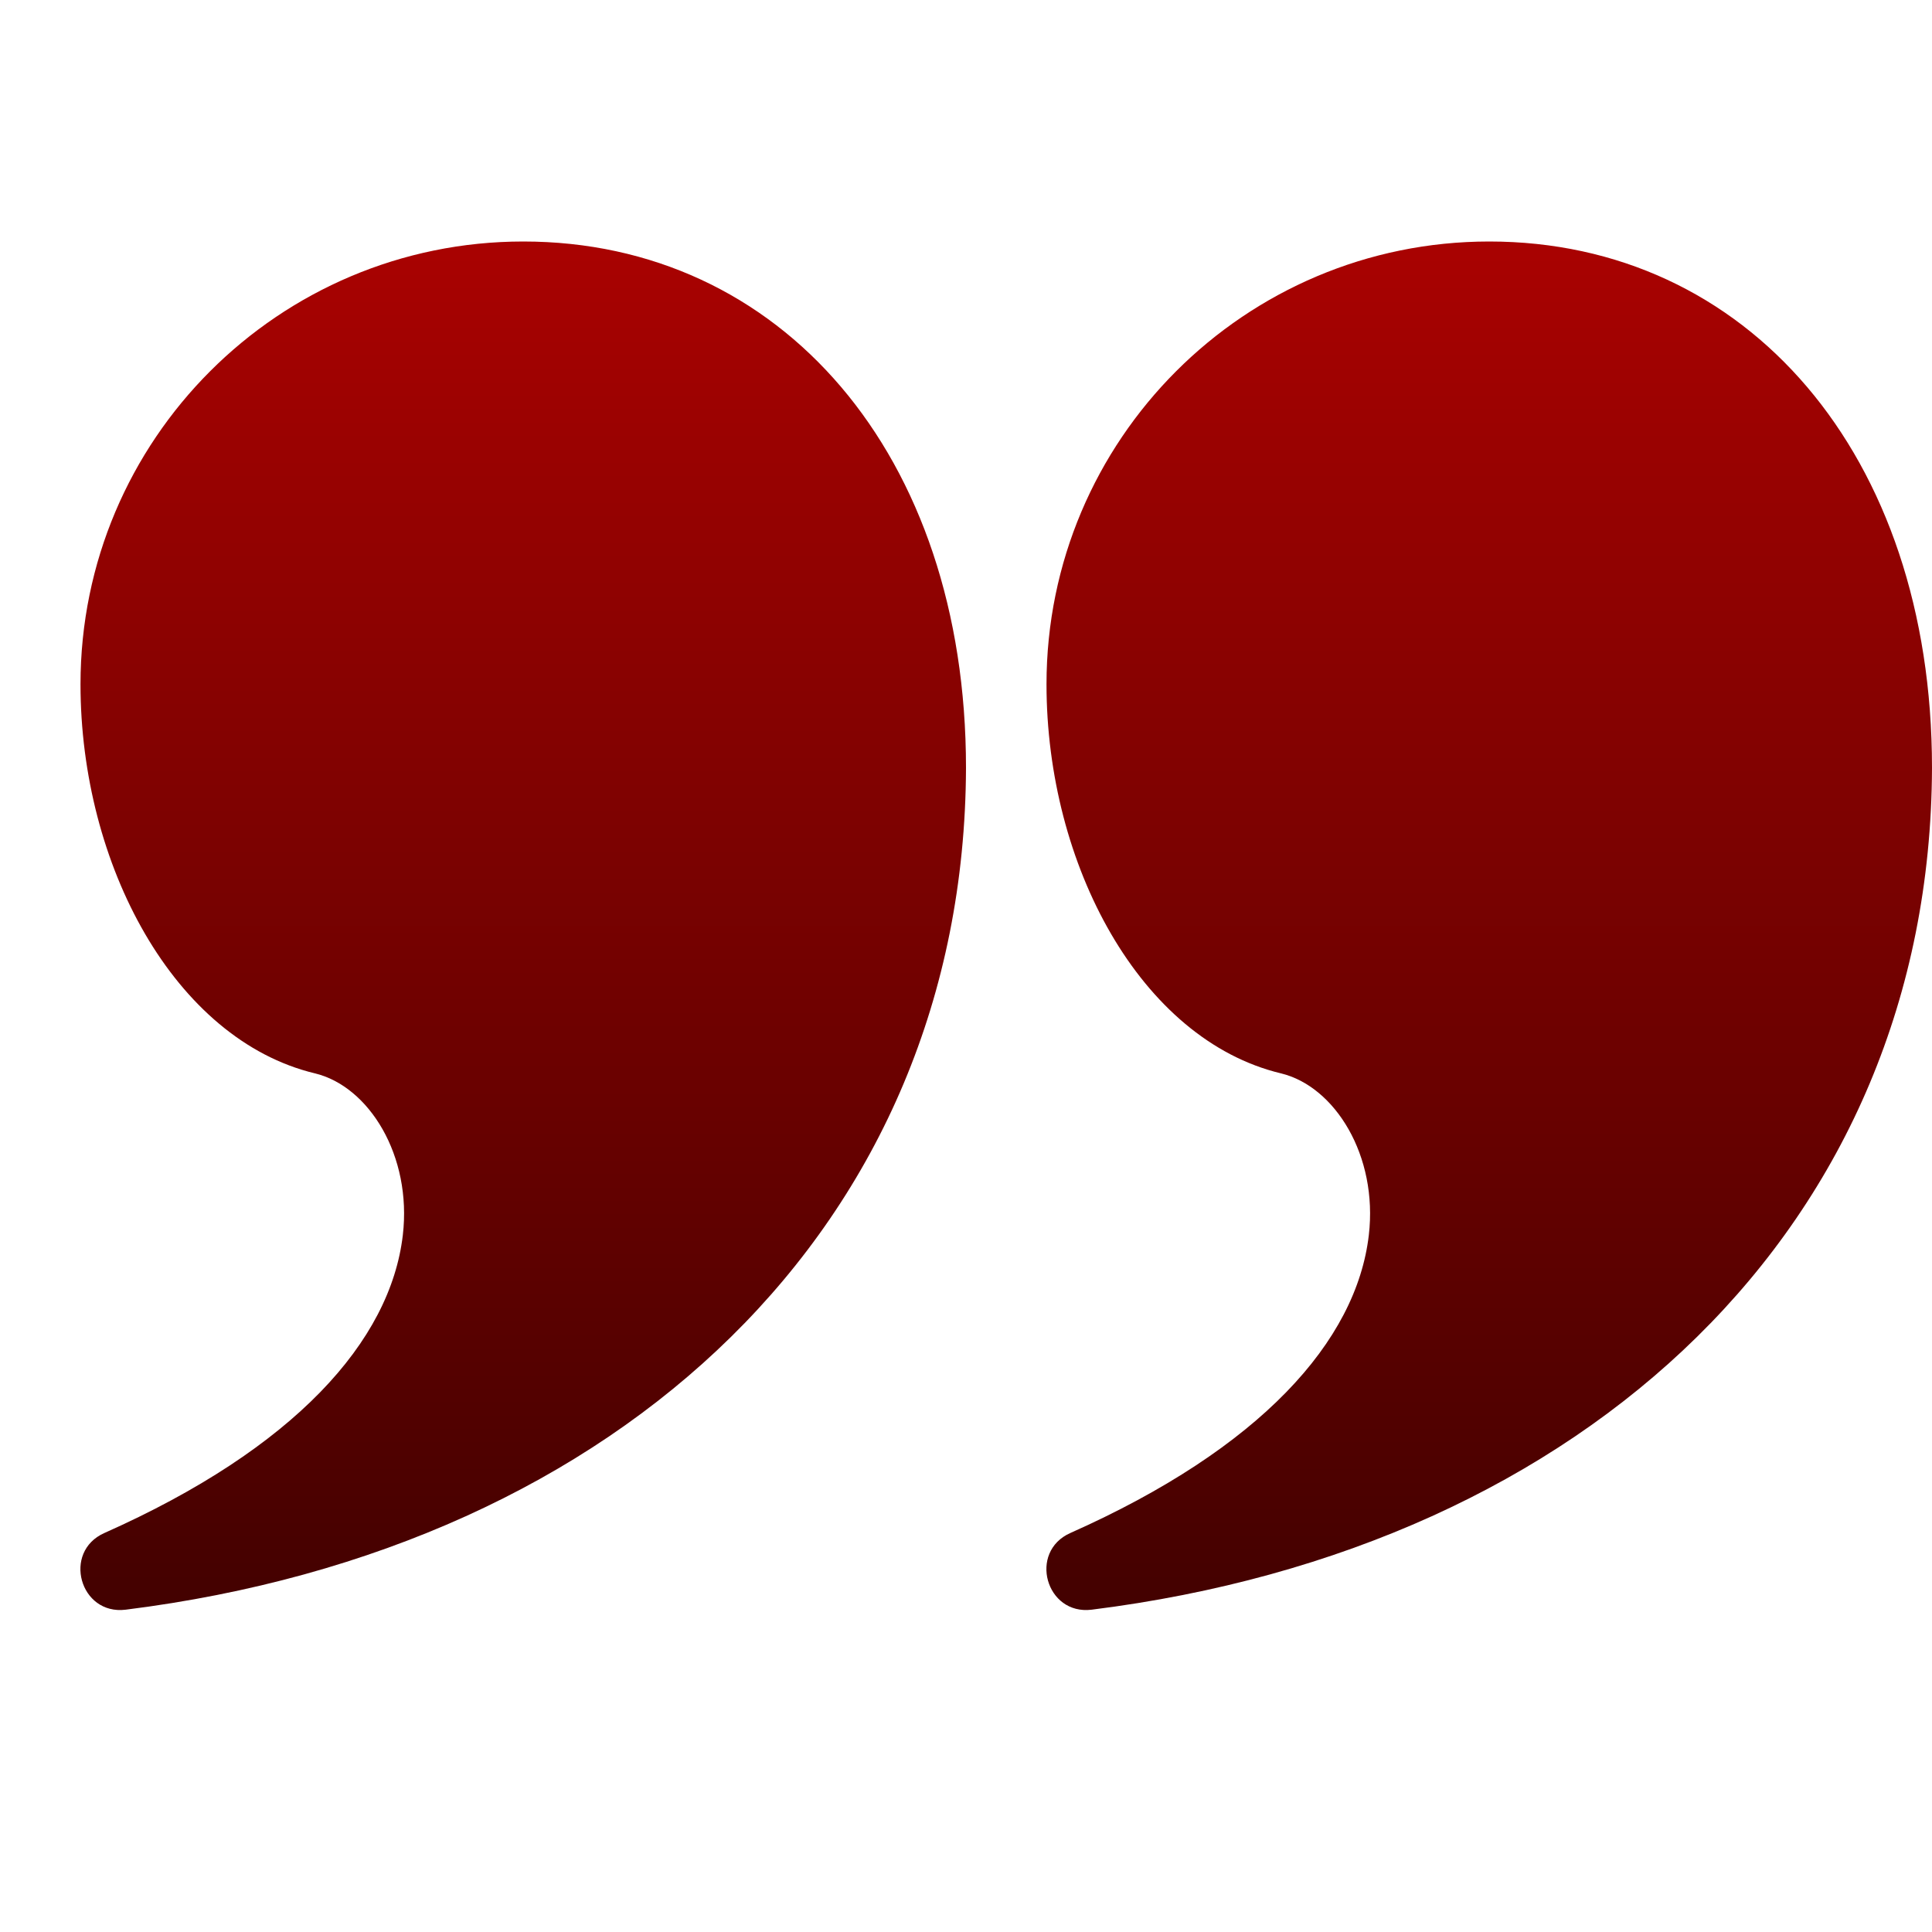 <svg width="66" height="66" viewBox="0 0 66 66" fill="none" xmlns="http://www.w3.org/2000/svg">
<path d="M17.875 8.25C9.522 8.25 2.75 15.022 2.75 23.375C2.75 29.545 5.962 35.515 10.756 36.667C12.605 37.111 14.078 39.484 13.761 42.193C13.338 45.819 10.059 49.482 3.567 52.369C2.121 53.011 2.726 55.186 4.296 54.989C21.216 52.871 32.944 41.841 33 26.235C33 15.502 26.659 8.25 17.875 8.25Z" fill="url(#paint0_linear_1_216)"/>
<path d="M50.875 8.25C42.522 8.25 35.75 15.022 35.75 23.375C35.75 29.545 38.962 35.515 43.756 36.667C45.605 37.111 47.078 39.484 46.761 42.193C46.338 45.819 43.059 49.482 36.566 52.369C35.121 53.011 35.726 55.186 37.296 54.989C54.216 52.871 65.944 41.841 66 26.235C66 15.502 59.659 8.25 50.875 8.25Z" fill="url(#paint1_linear_1_216)"/>
<defs>
<linearGradient id="paint0_linear_1_216" x1="17.873" y1="8.25" x2="17.873" y2="55.002" gradientUnits="userSpaceOnUse">
<stop stop-color="#A90201"/>
<stop offset="1" stop-color="#430100"/>
</linearGradient>
<linearGradient id="paint1_linear_1_216" x1="50.873" y1="8.25" x2="50.873" y2="55.002" gradientUnits="userSpaceOnUse">
<stop stop-color="#A90201"/>
<stop offset="1" stop-color="#430100"/>
</linearGradient>
</defs>
</svg>
